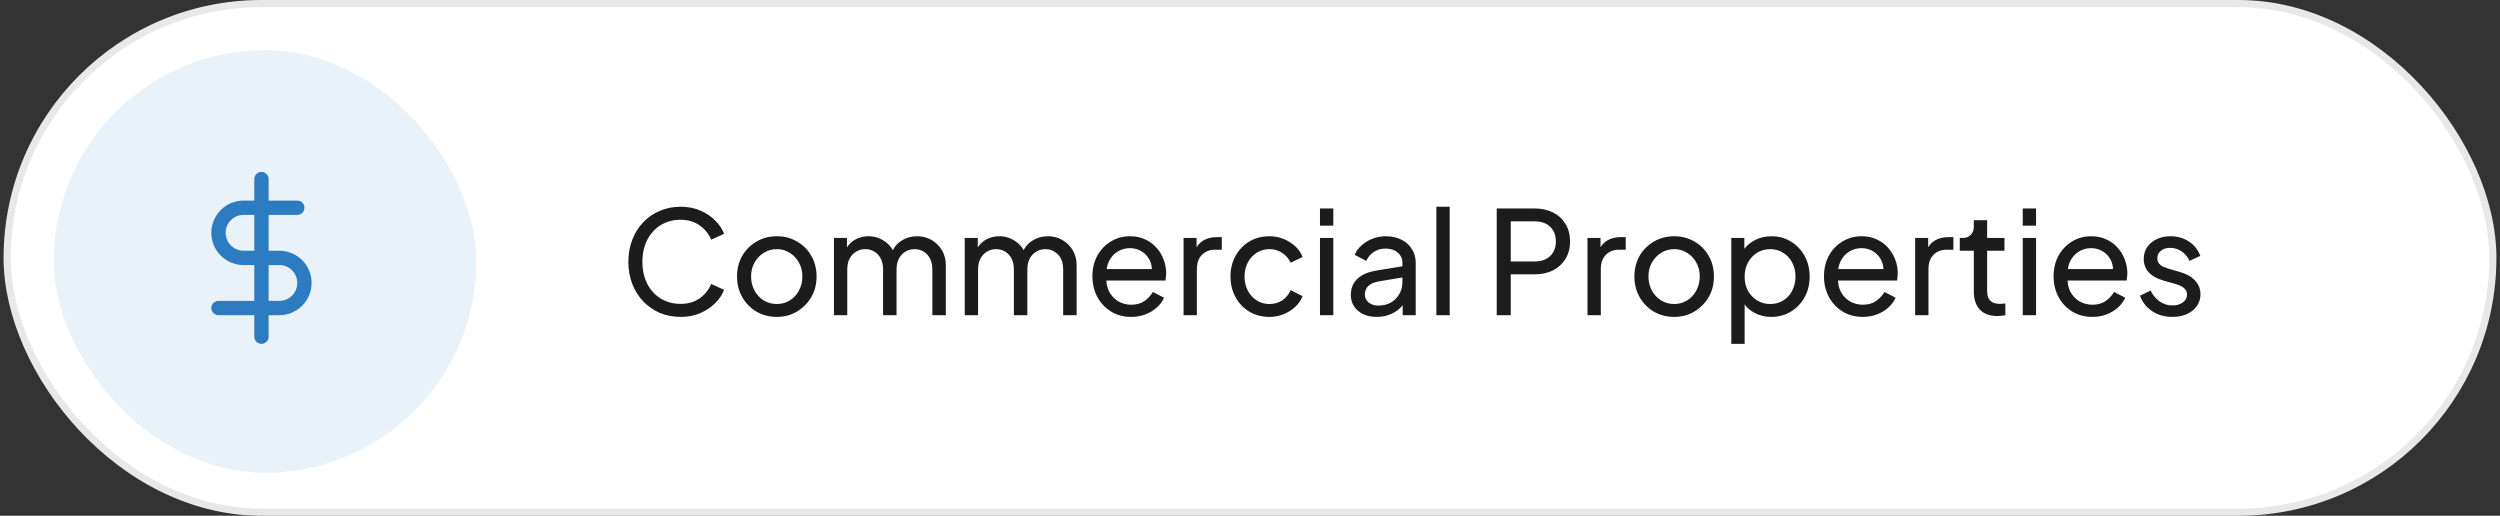 <svg width="349" height="72" viewBox="0 0 349 72" fill="none" xmlns="http://www.w3.org/2000/svg">
<rect x="0" y="0" width="349" height="72" fill="#333333" stroke="none"/>
<rect x="1" y="0.5" width="347" height="71" rx="35.5" fill="white" stroke="#E8E8E8"/>
<rect x="7.5" y="7" width="59" height="59" rx="29.5" fill="#EAF2F9"/>
<path d="M36.5 25V47" stroke="#2D7BC0" stroke-width="2" stroke-linecap="round" stroke-linejoin="round"/>
<path d="M41.5 29H34C33.072 29 32.181 29.369 31.525 30.025C30.869 30.681 30.5 31.572 30.5 32.5C30.5 33.428 30.869 34.319 31.525 34.975C32.181 35.631 33.072 36 34 36H39C39.928 36 40.819 36.369 41.475 37.025C42.131 37.681 42.5 38.572 42.5 39.5C42.5 40.428 42.131 41.319 41.475 41.975C40.819 42.631 39.928 43 39 43H30.5" stroke="#2D7BC0" stroke-width="2" stroke-linecap="round" stroke-linejoin="round"/>
<path d="M95.02 44.24C93.967 44.24 92.993 44.053 92.1 43.68C91.22 43.293 90.447 42.753 89.78 42.06C89.127 41.367 88.62 40.553 88.26 39.62C87.9 38.687 87.72 37.667 87.72 36.56C87.72 35.44 87.9 34.413 88.26 33.48C88.62 32.547 89.127 31.733 89.78 31.04C90.433 30.347 91.207 29.813 92.1 29.44C92.993 29.053 93.967 28.86 95.02 28.86C96.047 28.86 96.967 29.04 97.78 29.4C98.607 29.76 99.3 30.227 99.86 30.8C100.433 31.373 100.84 31.987 101.08 32.64L99.28 33.46C98.933 32.633 98.393 31.967 97.66 31.46C96.927 30.94 96.047 30.68 95.02 30.68C93.98 30.68 93.053 30.927 92.24 31.42C91.44 31.913 90.813 32.6 90.36 33.48C89.907 34.36 89.68 35.387 89.68 36.56C89.68 37.72 89.907 38.74 90.36 39.62C90.813 40.5 91.44 41.187 92.24 41.68C93.053 42.173 93.98 42.42 95.02 42.42C96.047 42.42 96.927 42.167 97.66 41.66C98.393 41.14 98.933 40.467 99.28 39.64L101.08 40.46C100.84 41.113 100.433 41.727 99.86 42.3C99.3 42.873 98.607 43.34 97.78 43.7C96.967 44.06 96.047 44.24 95.02 44.24ZM108.451 44.24C107.411 44.24 106.471 44 105.631 43.52C104.791 43.027 104.124 42.353 103.631 41.5C103.137 40.647 102.891 39.68 102.891 38.6C102.891 37.52 103.131 36.56 103.611 35.72C104.104 34.88 104.771 34.213 105.611 33.72C106.451 33.227 107.397 32.98 108.451 32.98C109.491 32.98 110.431 33.227 111.271 33.72C112.111 34.2 112.771 34.86 113.251 35.7C113.744 36.54 113.991 37.507 113.991 38.6C113.991 39.693 113.737 40.667 113.231 41.52C112.724 42.36 112.051 43.027 111.211 43.52C110.384 44 109.464 44.24 108.451 44.24ZM108.451 42.44C109.117 42.44 109.717 42.273 110.251 41.94C110.797 41.607 111.224 41.147 111.531 40.56C111.851 39.973 112.011 39.32 112.011 38.6C112.011 37.867 111.851 37.22 111.531 36.66C111.224 36.087 110.797 35.633 110.251 35.3C109.717 34.953 109.117 34.78 108.451 34.78C107.771 34.78 107.157 34.953 106.611 35.3C106.077 35.633 105.651 36.087 105.331 36.66C105.011 37.22 104.851 37.867 104.851 38.6C104.851 39.32 105.011 39.973 105.331 40.56C105.651 41.147 106.077 41.607 106.611 41.94C107.157 42.273 107.771 42.44 108.451 42.44ZM116.417 44V33.22H118.237V35.42L117.977 35.08C118.243 34.4 118.67 33.88 119.257 33.52C119.843 33.16 120.503 32.98 121.237 32.98C122.077 32.98 122.83 33.213 123.497 33.68C124.177 34.147 124.643 34.76 124.897 35.52L124.377 35.54C124.657 34.7 125.13 34.067 125.797 33.64C126.463 33.2 127.203 32.98 128.017 32.98C128.763 32.98 129.437 33.153 130.037 33.5C130.65 33.847 131.137 34.327 131.497 34.94C131.857 35.553 132.037 36.247 132.037 37.02V44H130.157V37.62C130.157 37.02 130.05 36.513 129.837 36.1C129.623 35.687 129.33 35.367 128.957 35.14C128.597 34.9 128.17 34.78 127.677 34.78C127.197 34.78 126.763 34.9 126.377 35.14C126.003 35.367 125.703 35.693 125.477 36.12C125.263 36.533 125.157 37.033 125.157 37.62V44H123.277V37.62C123.277 37.02 123.17 36.513 122.957 36.1C122.743 35.687 122.45 35.367 122.077 35.14C121.717 34.9 121.29 34.78 120.797 34.78C120.317 34.78 119.883 34.9 119.497 35.14C119.123 35.367 118.823 35.693 118.597 36.12C118.383 36.533 118.277 37.033 118.277 37.62V44H116.417ZM134.678 44V33.22H136.498V35.42L136.238 35.08C136.505 34.4 136.932 33.88 137.518 33.52C138.105 33.16 138.765 32.98 139.498 32.98C140.338 32.98 141.092 33.213 141.758 33.68C142.438 34.147 142.905 34.76 143.158 35.52L142.638 35.54C142.918 34.7 143.392 34.067 144.058 33.64C144.725 33.2 145.465 32.98 146.278 32.98C147.025 32.98 147.698 33.153 148.298 33.5C148.912 33.847 149.398 34.327 149.758 34.94C150.118 35.553 150.298 36.247 150.298 37.02V44H148.418V37.62C148.418 37.02 148.312 36.513 148.098 36.1C147.885 35.687 147.592 35.367 147.218 35.14C146.858 34.9 146.432 34.78 145.938 34.78C145.458 34.78 145.025 34.9 144.638 35.14C144.265 35.367 143.965 35.693 143.738 36.12C143.525 36.533 143.418 37.033 143.418 37.62V44H141.538V37.62C141.538 37.02 141.432 36.513 141.218 36.1C141.005 35.687 140.712 35.367 140.338 35.14C139.978 34.9 139.552 34.78 139.058 34.78C138.578 34.78 138.145 34.9 137.758 35.14C137.385 35.367 137.085 35.693 136.858 36.12C136.645 36.533 136.538 37.033 136.538 37.62V44H134.678ZM157.9 44.24C156.86 44.24 155.933 43.993 155.12 43.5C154.307 43.007 153.667 42.333 153.2 41.48C152.733 40.613 152.5 39.647 152.5 38.58C152.5 37.5 152.727 36.54 153.18 35.7C153.647 34.86 154.273 34.2 155.06 33.72C155.86 33.227 156.753 32.98 157.74 32.98C158.54 32.98 159.247 33.127 159.86 33.42C160.487 33.7 161.013 34.087 161.44 34.58C161.88 35.06 162.213 35.613 162.44 36.24C162.68 36.853 162.8 37.493 162.8 38.16C162.8 38.307 162.787 38.473 162.76 38.66C162.747 38.833 162.727 39 162.7 39.16H153.86V37.56H161.62L160.74 38.28C160.86 37.587 160.793 36.967 160.54 36.42C160.287 35.873 159.913 35.44 159.42 35.12C158.927 34.8 158.367 34.64 157.74 34.64C157.113 34.64 156.54 34.8 156.02 35.12C155.5 35.44 155.093 35.9 154.8 36.5C154.52 37.087 154.407 37.787 154.46 38.6C154.407 39.387 154.527 40.08 154.82 40.68C155.127 41.267 155.553 41.727 156.1 42.06C156.66 42.38 157.267 42.54 157.92 42.54C158.64 42.54 159.247 42.373 159.74 42.04C160.233 41.707 160.633 41.28 160.94 40.76L162.5 41.56C162.287 42.053 161.953 42.507 161.5 42.92C161.06 43.32 160.533 43.64 159.92 43.88C159.32 44.12 158.647 44.24 157.9 44.24ZM165.225 44V33.22H167.045V35.2L166.845 34.92C167.098 34.307 167.485 33.853 168.005 33.56C168.525 33.253 169.158 33.1 169.905 33.1H170.565V34.86H169.625C168.865 34.86 168.252 35.1 167.785 35.58C167.318 36.047 167.085 36.713 167.085 37.58V44H165.225ZM177.217 44.24C176.164 44.24 175.224 43.993 174.397 43.5C173.584 43.007 172.944 42.333 172.477 41.48C172.011 40.627 171.777 39.667 171.777 38.6C171.777 37.52 172.011 36.56 172.477 35.72C172.944 34.88 173.584 34.213 174.397 33.72C175.224 33.227 176.164 32.98 177.217 32.98C177.924 32.98 178.584 33.107 179.197 33.36C179.811 33.613 180.351 33.953 180.817 34.38C181.284 34.807 181.624 35.307 181.837 35.88L180.177 36.68C179.924 36.12 179.537 35.667 179.017 35.32C178.497 34.96 177.897 34.78 177.217 34.78C176.564 34.78 175.971 34.947 175.437 35.28C174.917 35.613 174.504 36.067 174.197 36.64C173.891 37.213 173.737 37.873 173.737 38.62C173.737 39.34 173.891 39.993 174.197 40.58C174.504 41.153 174.917 41.607 175.437 41.94C175.971 42.273 176.564 42.44 177.217 42.44C177.897 42.44 178.497 42.267 179.017 41.92C179.537 41.56 179.924 41.087 180.177 40.5L181.837 41.34C181.624 41.9 181.284 42.4 180.817 42.84C180.351 43.267 179.811 43.607 179.197 43.86C178.584 44.113 177.924 44.24 177.217 44.24ZM184.268 44V33.22H186.128V44H184.268ZM184.268 31.5V29.1H186.128V31.5H184.268ZM192.174 44.24C191.468 44.24 190.841 44.113 190.294 43.86C189.761 43.593 189.341 43.233 189.034 42.78C188.728 42.313 188.574 41.78 188.574 41.18C188.574 40.607 188.694 40.093 188.934 39.64C189.188 39.173 189.574 38.78 190.094 38.46C190.628 38.14 191.294 37.913 192.094 37.78L196.094 37.12V38.68L192.514 39.28C191.821 39.4 191.314 39.62 190.994 39.94C190.688 40.26 190.534 40.653 190.534 41.12C190.534 41.56 190.708 41.927 191.054 42.22C191.414 42.513 191.861 42.66 192.394 42.66C193.074 42.66 193.661 42.52 194.154 42.24C194.661 41.947 195.054 41.553 195.334 41.06C195.628 40.567 195.774 40.02 195.774 39.42V36.68C195.774 36.093 195.554 35.62 195.114 35.26C194.688 34.887 194.121 34.7 193.414 34.7C192.801 34.7 192.254 34.86 191.774 35.18C191.308 35.487 190.961 35.9 190.734 36.42L189.114 35.58C189.314 35.087 189.634 34.647 190.074 34.26C190.514 33.86 191.028 33.547 191.614 33.32C192.201 33.093 192.814 32.98 193.454 32.98C194.281 32.98 195.008 33.14 195.634 33.46C196.261 33.767 196.748 34.2 197.094 34.76C197.454 35.307 197.634 35.947 197.634 36.68V44H195.814V41.96L196.154 42.08C195.928 42.507 195.621 42.88 195.234 43.2C194.848 43.52 194.394 43.773 193.874 43.96C193.354 44.147 192.788 44.24 192.174 44.24ZM200.518 44V28.86H202.378V44H200.518ZM208.941 44V29.1H214.201C215.188 29.1 216.055 29.287 216.801 29.66C217.548 30.033 218.128 30.567 218.541 31.26C218.968 31.953 219.181 32.767 219.181 33.7C219.181 34.633 218.968 35.447 218.541 36.14C218.128 36.82 217.548 37.353 216.801 37.74C216.068 38.113 215.201 38.3 214.201 38.3H210.901V44H208.941ZM210.901 36.5H214.261C214.861 36.5 215.381 36.387 215.821 36.16C216.261 35.933 216.601 35.607 216.841 35.18C217.081 34.753 217.201 34.26 217.201 33.7C217.201 33.127 217.081 32.633 216.841 32.22C216.601 31.793 216.261 31.467 215.821 31.24C215.381 31.013 214.861 30.9 214.261 30.9H210.901V36.5ZM221.612 44V33.22H223.432V35.2L223.232 34.92C223.485 34.307 223.872 33.853 224.392 33.56C224.912 33.253 225.545 33.1 226.292 33.1H226.952V34.86H226.012C225.252 34.86 224.639 35.1 224.172 35.58C223.705 36.047 223.472 36.713 223.472 37.58V44H221.612ZM233.724 44.24C232.684 44.24 231.744 44 230.904 43.52C230.064 43.027 229.397 42.353 228.904 41.5C228.411 40.647 228.164 39.68 228.164 38.6C228.164 37.52 228.404 36.56 228.884 35.72C229.377 34.88 230.044 34.213 230.884 33.72C231.724 33.227 232.671 32.98 233.724 32.98C234.764 32.98 235.704 33.227 236.544 33.72C237.384 34.2 238.044 34.86 238.524 35.7C239.017 36.54 239.264 37.507 239.264 38.6C239.264 39.693 239.011 40.667 238.504 41.52C237.997 42.36 237.324 43.027 236.484 43.52C235.657 44 234.737 44.24 233.724 44.24ZM233.724 42.44C234.391 42.44 234.991 42.273 235.524 41.94C236.071 41.607 236.497 41.147 236.804 40.56C237.124 39.973 237.284 39.32 237.284 38.6C237.284 37.867 237.124 37.22 236.804 36.66C236.497 36.087 236.071 35.633 235.524 35.3C234.991 34.953 234.391 34.78 233.724 34.78C233.044 34.78 232.431 34.953 231.884 35.3C231.351 35.633 230.924 36.087 230.604 36.66C230.284 37.22 230.124 37.867 230.124 38.6C230.124 39.32 230.284 39.973 230.604 40.56C230.924 41.147 231.351 41.607 231.884 41.94C232.431 42.273 233.044 42.44 233.724 42.44ZM241.69 48V33.22H243.51V35.54L243.27 35.08C243.67 34.44 244.217 33.933 244.91 33.56C245.603 33.173 246.397 32.98 247.29 32.98C248.303 32.98 249.21 33.227 250.01 33.72C250.823 34.213 251.463 34.887 251.93 35.74C252.397 36.58 252.63 37.54 252.63 38.62C252.63 39.673 252.397 40.627 251.93 41.48C251.463 42.333 250.823 43.007 250.01 43.5C249.21 43.993 248.297 44.24 247.27 44.24C246.403 44.24 245.61 44.047 244.89 43.66C244.183 43.273 243.637 42.727 243.25 42.02L243.55 41.7V48H241.69ZM247.13 42.44C247.81 42.44 248.417 42.273 248.95 41.94C249.483 41.607 249.897 41.153 250.19 40.58C250.497 39.993 250.65 39.34 250.65 38.62C250.65 37.873 250.497 37.22 250.19 36.66C249.897 36.087 249.483 35.633 248.95 35.3C248.417 34.953 247.81 34.78 247.13 34.78C246.45 34.78 245.837 34.947 245.29 35.28C244.757 35.613 244.33 36.073 244.01 36.66C243.703 37.233 243.55 37.887 243.55 38.62C243.55 39.34 243.703 39.993 244.01 40.58C244.33 41.153 244.757 41.607 245.29 41.94C245.837 42.273 246.45 42.44 247.13 42.44ZM260.029 44.24C258.989 44.24 258.062 43.993 257.249 43.5C256.436 43.007 255.796 42.333 255.329 41.48C254.862 40.613 254.629 39.647 254.629 38.58C254.629 37.5 254.856 36.54 255.309 35.7C255.776 34.86 256.402 34.2 257.189 33.72C257.989 33.227 258.882 32.98 259.869 32.98C260.669 32.98 261.376 33.127 261.989 33.42C262.616 33.7 263.142 34.087 263.569 34.58C264.009 35.06 264.342 35.613 264.569 36.24C264.809 36.853 264.929 37.493 264.929 38.16C264.929 38.307 264.916 38.473 264.889 38.66C264.876 38.833 264.856 39 264.829 39.16H255.989V37.56H263.749L262.869 38.28C262.989 37.587 262.922 36.967 262.669 36.42C262.416 35.873 262.042 35.44 261.549 35.12C261.056 34.8 260.496 34.64 259.869 34.64C259.242 34.64 258.669 34.8 258.149 35.12C257.629 35.44 257.222 35.9 256.929 36.5C256.649 37.087 256.536 37.787 256.589 38.6C256.536 39.387 256.656 40.08 256.949 40.68C257.256 41.267 257.682 41.727 258.229 42.06C258.789 42.38 259.396 42.54 260.049 42.54C260.769 42.54 261.376 42.373 261.869 42.04C262.362 41.707 262.762 41.28 263.069 40.76L264.629 41.56C264.416 42.053 264.082 42.507 263.629 42.92C263.189 43.32 262.662 43.64 262.049 43.88C261.449 44.12 260.776 44.24 260.029 44.24ZM267.354 44V33.22H269.174V35.2L268.974 34.92C269.227 34.307 269.614 33.853 270.134 33.56C270.654 33.253 271.287 33.1 272.034 33.1H272.694V34.86H271.754C270.994 34.86 270.381 35.1 269.914 35.58C269.447 36.047 269.214 36.713 269.214 37.58V44H267.354ZM278.824 44.12C277.771 44.12 276.957 43.82 276.384 43.22C275.824 42.62 275.544 41.773 275.544 40.68V35H273.584V33.22H273.984C274.464 33.22 274.844 33.073 275.124 32.78C275.404 32.487 275.544 32.1 275.544 31.62V30.74H277.404V33.22H279.824V35H277.404V40.62C277.404 40.98 277.457 41.293 277.564 41.56C277.684 41.827 277.877 42.04 278.144 42.2C278.411 42.347 278.764 42.42 279.204 42.42C279.297 42.42 279.411 42.413 279.544 42.4C279.691 42.387 279.824 42.373 279.944 42.36V44C279.771 44.04 279.577 44.067 279.364 44.08C279.151 44.107 278.971 44.12 278.824 44.12ZM282.374 44V33.22H284.234V44H282.374ZM282.374 31.5V29.1H284.234V31.5H282.374ZM292.08 44.24C291.04 44.24 290.113 43.993 289.3 43.5C288.486 43.007 287.846 42.333 287.38 41.48C286.913 40.613 286.68 39.647 286.68 38.58C286.68 37.5 286.906 36.54 287.36 35.7C287.826 34.86 288.453 34.2 289.24 33.72C290.04 33.227 290.933 32.98 291.92 32.98C292.72 32.98 293.426 33.127 294.04 33.42C294.666 33.7 295.193 34.087 295.62 34.58C296.06 35.06 296.393 35.613 296.62 36.24C296.86 36.853 296.98 37.493 296.98 38.16C296.98 38.307 296.966 38.473 296.94 38.66C296.926 38.833 296.906 39 296.88 39.16H288.04V37.56H295.8L294.92 38.28C295.04 37.587 294.973 36.967 294.72 36.42C294.466 35.873 294.093 35.44 293.6 35.12C293.106 34.8 292.546 34.64 291.92 34.64C291.293 34.64 290.72 34.8 290.2 35.12C289.68 35.44 289.273 35.9 288.98 36.5C288.7 37.087 288.586 37.787 288.64 38.6C288.586 39.387 288.706 40.08 289 40.68C289.306 41.267 289.733 41.727 290.28 42.06C290.84 42.38 291.446 42.54 292.1 42.54C292.82 42.54 293.426 42.373 293.92 42.04C294.413 41.707 294.813 41.28 295.12 40.76L296.68 41.56C296.466 42.053 296.133 42.507 295.68 42.92C295.24 43.32 294.713 43.64 294.1 43.88C293.5 44.12 292.826 44.24 292.08 44.24ZM303.265 44.24C302.185 44.24 301.245 43.973 300.445 43.44C299.645 42.907 299.078 42.187 298.745 41.28L300.225 40.56C300.532 41.2 300.952 41.707 301.485 42.08C302.018 42.453 302.612 42.64 303.265 42.64C303.852 42.64 304.338 42.5 304.725 42.22C305.112 41.94 305.305 41.573 305.305 41.12C305.305 40.8 305.212 40.547 305.025 40.36C304.852 40.16 304.638 40.007 304.385 39.9C304.132 39.78 303.898 39.693 303.685 39.64L302.065 39.18C301.092 38.9 300.378 38.5 299.925 37.98C299.485 37.46 299.265 36.853 299.265 36.16C299.265 35.52 299.425 34.967 299.745 34.5C300.078 34.02 300.525 33.647 301.085 33.38C301.658 33.113 302.298 32.98 303.005 32.98C303.952 32.98 304.798 33.22 305.545 33.7C306.305 34.18 306.845 34.853 307.165 35.72L305.645 36.42C305.405 35.86 305.045 35.42 304.565 35.1C304.085 34.767 303.545 34.6 302.945 34.6C302.398 34.6 301.965 34.74 301.645 35.02C301.325 35.287 301.165 35.627 301.165 36.04C301.165 36.347 301.245 36.6 301.405 36.8C301.565 36.987 301.758 37.133 301.985 37.24C302.212 37.333 302.432 37.413 302.645 37.48L304.405 38C305.285 38.253 305.965 38.647 306.445 39.18C306.938 39.713 307.185 40.353 307.185 41.1C307.185 41.7 307.018 42.24 306.685 42.72C306.352 43.2 305.892 43.573 305.305 43.84C304.718 44.107 304.038 44.24 303.265 44.24Z" fill="#1C1C1C"/>
</svg>
